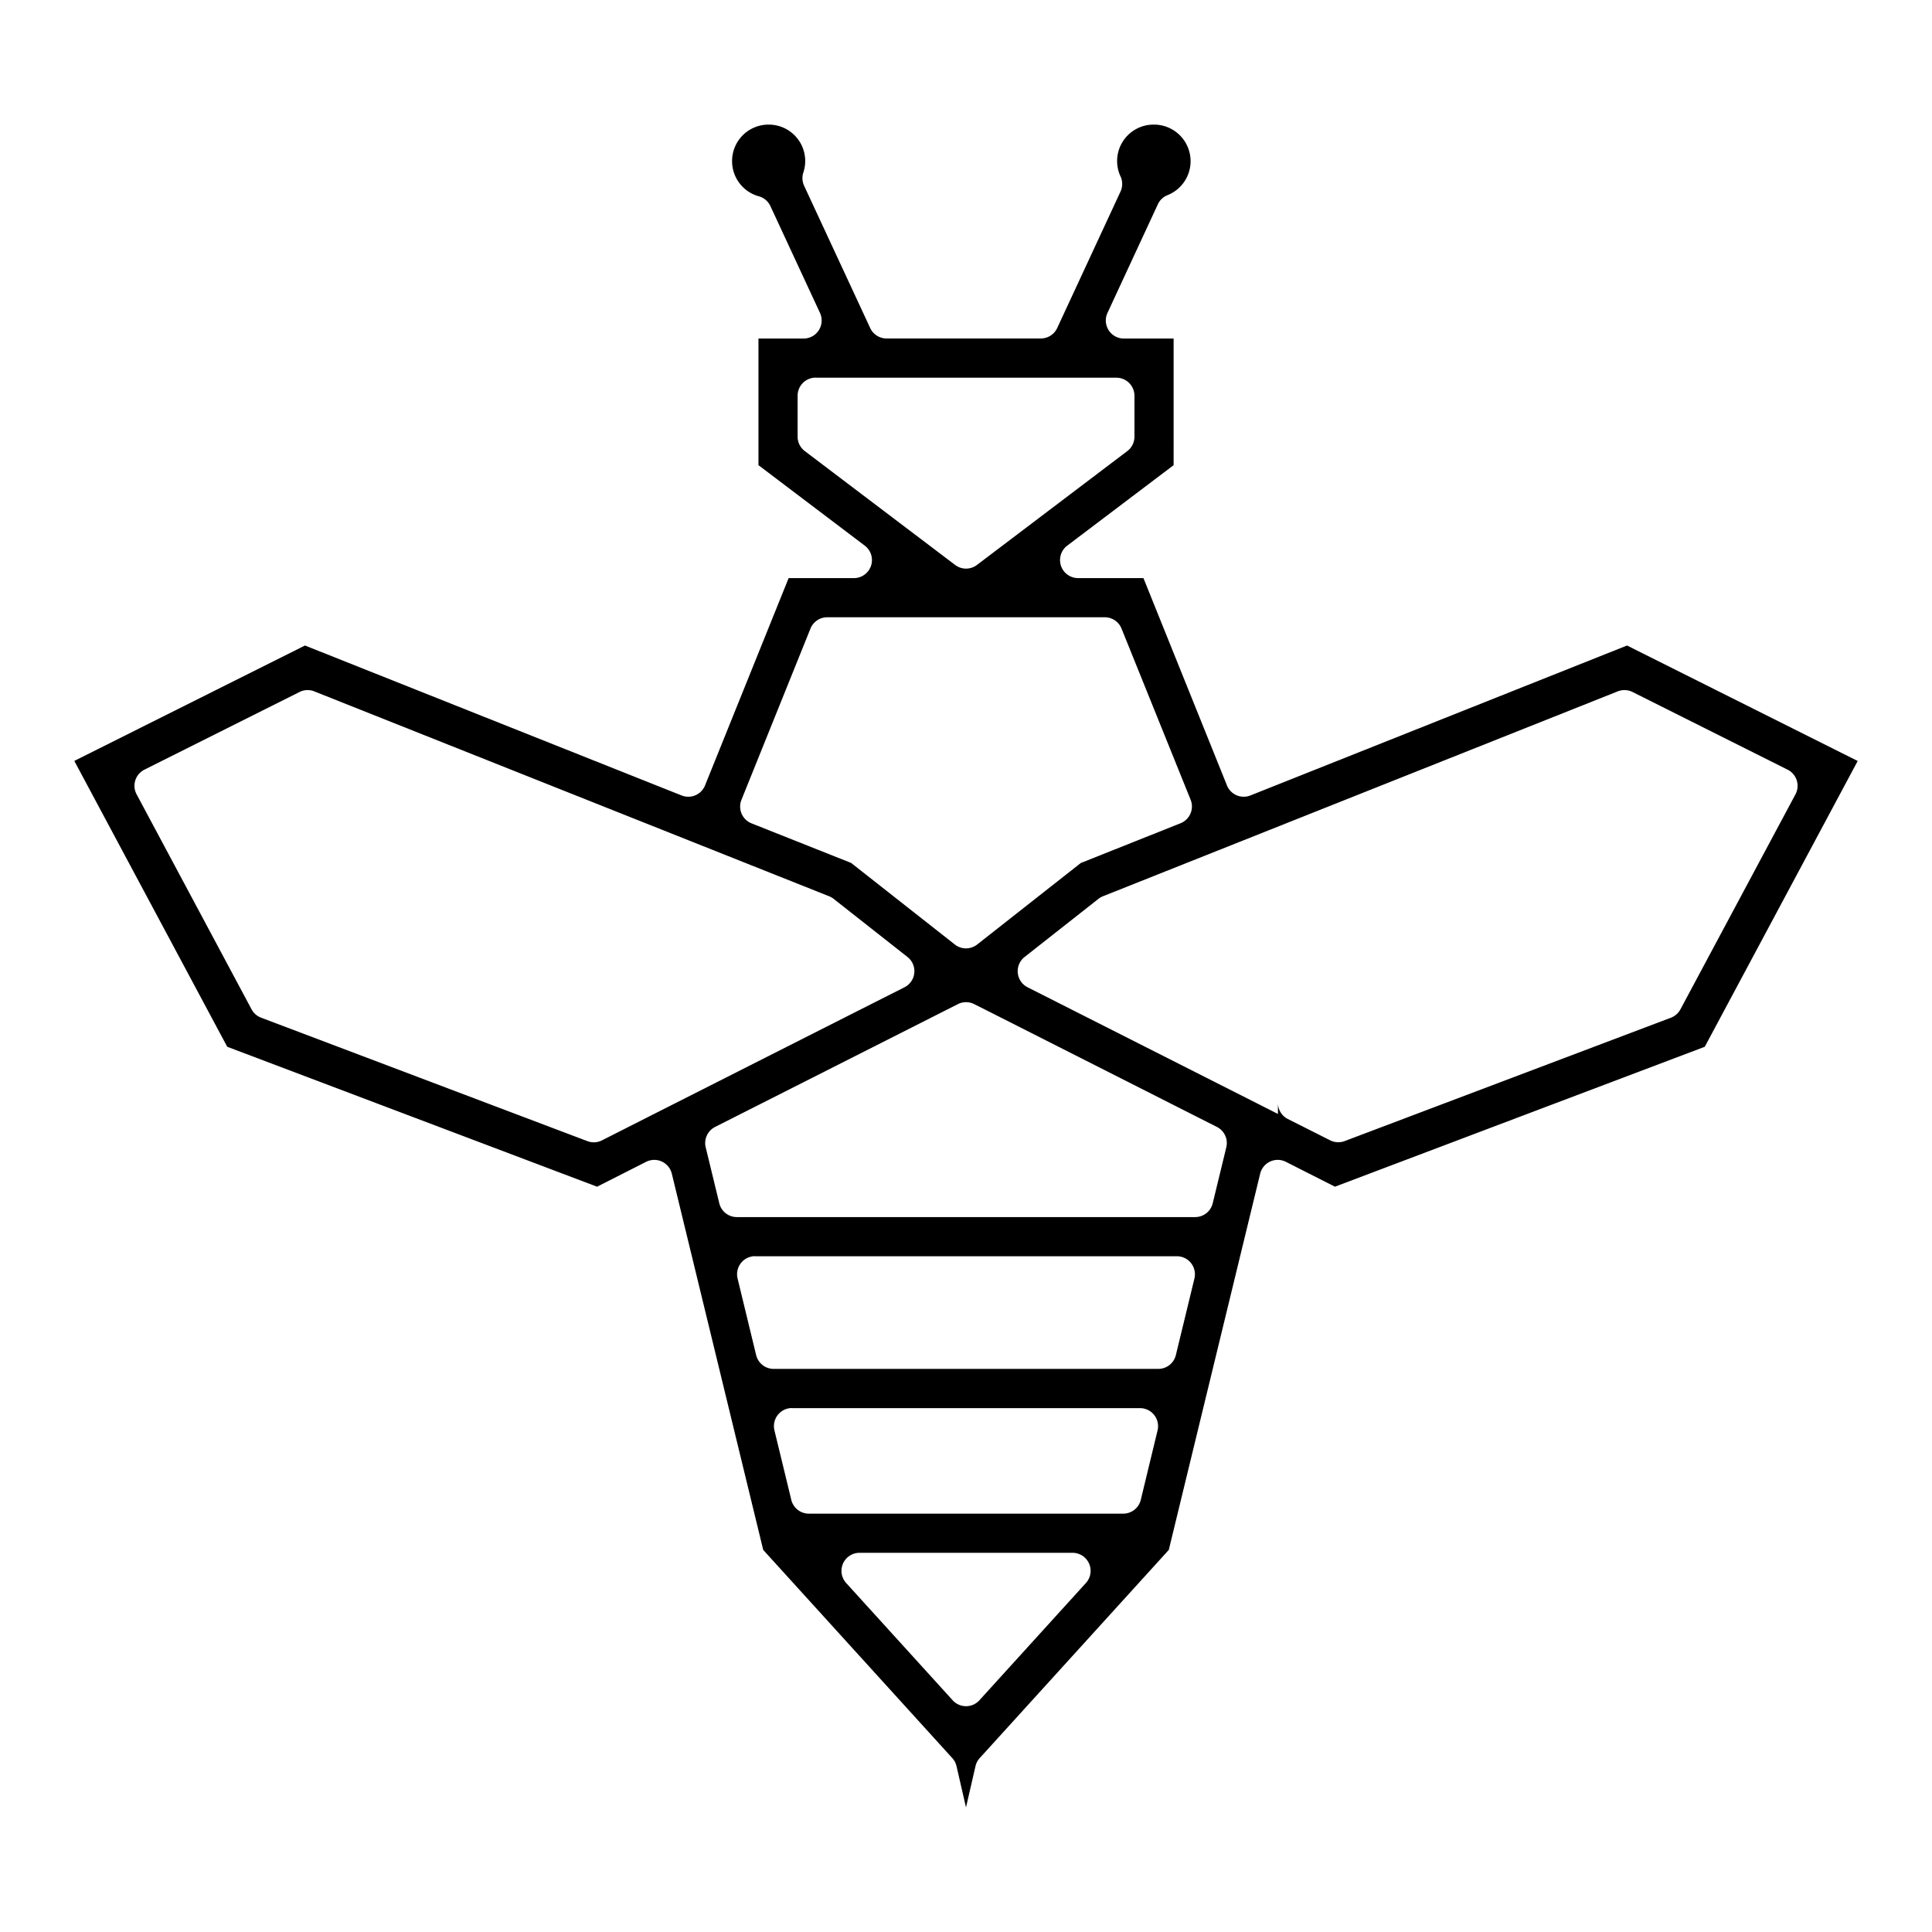 <svg xmlns="http://www.w3.org/2000/svg" viewBox="0 0 26 26" width="26" height="26"><path d="M10.345 1.677a.49.49 0 0 0-.493.493.49.49 0 0 0 .361.472.243.243 0 0 1 .155.132l.667 1.437a.243.243 0 0 1-.22.345h-.608V6.26l1.432 1.084a.243.243 0 0 1-.146.436h-.88l-1.125 2.79a.243.243 0 0 1-.315.135L4.104 8.687 1 10.24l2.058 3.847 4.977 1.883.661-.335a.243.243 0 0 1 .345.16l1.23 5.063 2.543 2.8a.243.243 0 0 1 .058.109l.128.556.128-.556a.243.243 0 0 1 .058-.109l2.543-2.8 1.23-5.064a.243.243 0 0 1 .345-.159l.661.335 4.977-1.883L25 10.241l-3.104-1.554-5.069 2.018a.243.243 0 0 1-.315-.135l-1.124-2.79h-.88a.243.243 0 0 1-.147-.436l1.433-1.084V4.556h-.67a.243.243 0 0 1-.22-.345l.678-1.462a.243.243 0 0 1 .128-.122.492.492 0 0 0-.184-.95.49.49 0 0 0-.445.7.243.243 0 0 1-.002.202l-.852 1.836a.243.243 0 0 1-.22.14h-2.076a.243.243 0 0 1-.22-.14l-.89-1.916a.243.243 0 0 1-.01-.177.49.49 0 0 0-.465-.645zm.631 3.406h4.048a.243.243 0 0 1 .243.242v.553a.243.243 0 0 1-.097.193l-2.023 1.532a.243.243 0 0 1-.293 0L10.83 6.07a.243.243 0 0 1-.096-.193v-.553a.243.243 0 0 1 .242-.242zm.156 3.224h3.736a.243.243 0 0 1 .225.152l.93 2.304a.243.243 0 0 1-.136.316l-1.305.52-.036.014-1.396 1.098a.243.243 0 0 1-.3 0l-1.396-1.098-1.341-.533a.243.243 0 0 1-.135-.316l.929-2.305a.243.243 0 0 1 .225-.152zm-6.983.98a.243.243 0 0 1 .08.017l6.928 2.757a.243.243 0 0 1 .06.034l.996.784a.243.243 0 0 1-.04.407l-.663.335-2.84 1.437-.57.289a.243.243 0 0 1-.195.01l-4.39-1.661a.243.243 0 0 1-.129-.112l-1.548-2.895a.243.243 0 0 1 .105-.331l2.089-1.046a.243.243 0 0 1 .117-.025zm17.717 0a.243.243 0 0 1 .103.025l2.088 1.046a.243.243 0 0 1 .106.331l-1.549 2.895a.243.243 0 0 1-.128.112l-4.39 1.66a.243.243 0 0 1-.195-.01l-.57-.287a.243.243 0 0 1-.133-.216v.148l-3.37-1.705a.243.243 0 0 1-.04-.407l.996-.784a.243.243 0 0 1 .06-.034l6.927-2.757a.243.243 0 0 1 .095-.017zm-8.858 4.2a.243.243 0 0 1 .102.026l.14.07 3.127 1.583a.243.243 0 0 1 .126.274l-.183.754a.243.243 0 0 1-.235.185h-6.17a.243.243 0 0 1-.235-.185l-.183-.754a.243.243 0 0 1 .126-.274l3.268-1.653a.243.243 0 0 1 .117-.026zm-2.849 3.419a.243.243 0 0 1 .002 0h5.678a.243.243 0 0 1 .235.3l-.25 1.031a.243.243 0 0 1-.236.185h-5.176a.243.243 0 0 1-.236-.185l-.25-1.032a.243.243 0 0 1 .233-.3zm.496 2.044a.243.243 0 0 1 .002 0h4.686a.243.243 0 0 1 .235.3l-.226.935a.243.243 0 0 1-.236.185h-4.232a.243.243 0 0 1-.235-.185l-.227-.936a.243.243 0 0 1 .233-.3zm.908 1.947a.243.243 0 0 1 .002 0h2.87a.243.243 0 0 1 .18.405l-1.435 1.58a.243.243 0 0 1-.359 0l-1.435-1.58a.243.243 0 0 1 .177-.405z"/></svg>